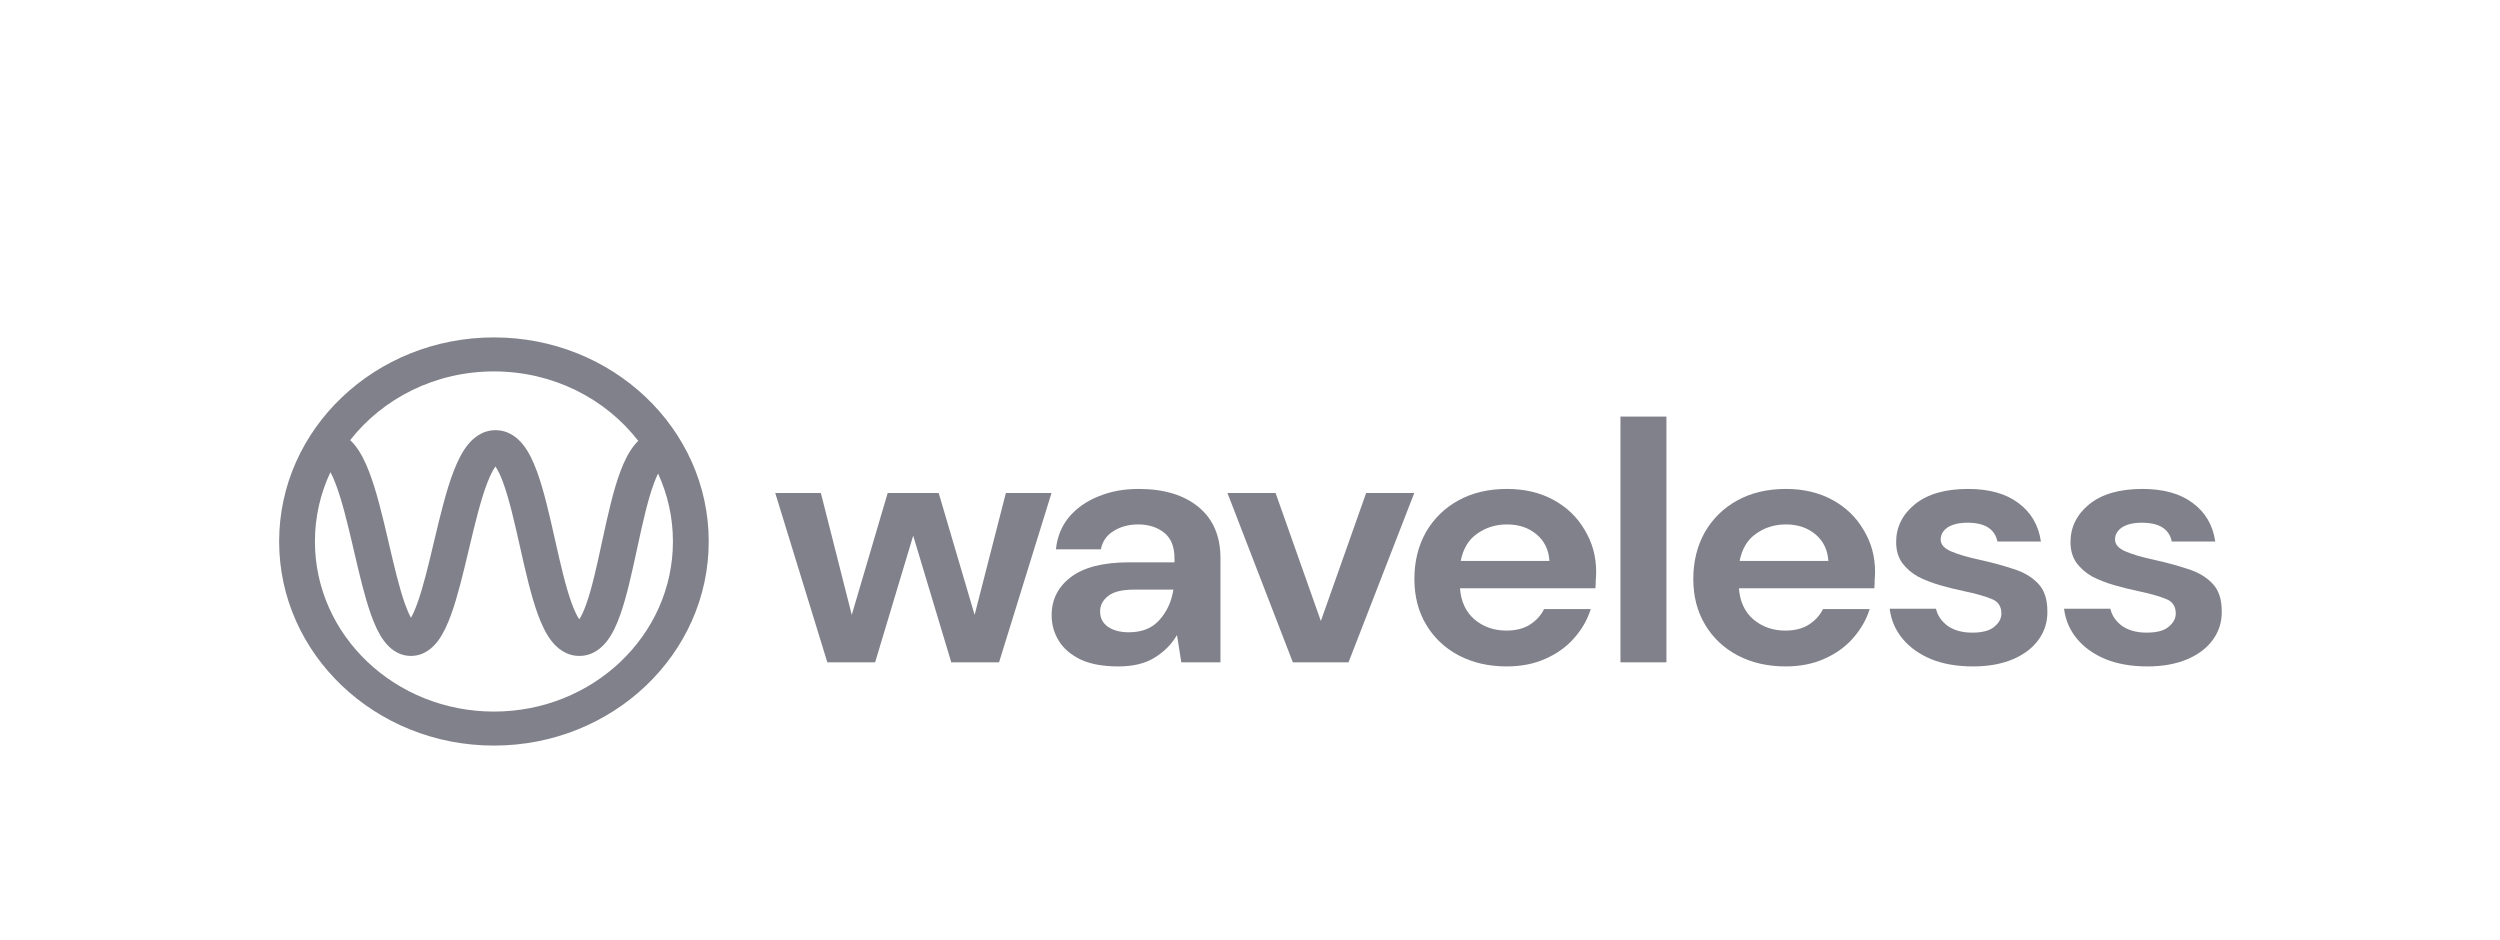 <svg width="210" height="79" viewBox="0 0 210 79" fill="none" xmlns="http://www.w3.org/2000/svg">
<path fill-rule="evenodd" clip-rule="evenodd" d="M29.415 36.971C32.156 33.468 36.544 31.199 41.49 31.199C46.465 31.199 50.875 33.495 53.612 37.032C53.496 37.146 53.39 37.264 53.294 37.382C52.792 37.999 52.415 38.793 52.113 39.6C51.504 41.223 51.04 43.343 50.611 45.328L50.572 45.506C50.143 47.488 49.745 49.33 49.263 50.698C49.046 51.313 48.841 51.747 48.659 52.025C48.469 51.745 48.253 51.305 48.025 50.682C47.51 49.275 47.076 47.361 46.617 45.317L46.602 45.25V45.25C46.16 43.287 45.692 41.204 45.108 39.61C44.814 38.809 44.454 38.023 43.983 37.411C43.521 36.812 42.752 36.135 41.627 36.135C40.508 36.135 39.736 36.804 39.267 37.397C38.787 38.005 38.413 38.788 38.104 39.589C37.483 41.203 36.976 43.313 36.503 45.301L36.455 45.506C35.987 47.475 35.55 49.316 35.053 50.687C34.864 51.21 34.685 51.608 34.523 51.893C34.365 51.61 34.191 51.214 34.006 50.695C33.53 49.354 33.113 47.564 32.665 45.643L32.586 45.306C32.122 43.317 31.619 41.203 30.989 39.584C30.676 38.78 30.293 37.993 29.798 37.383C29.686 37.245 29.559 37.105 29.415 36.971ZM27.757 39.66C27.887 39.904 28.025 40.208 28.168 40.575C28.713 41.976 29.175 43.888 29.651 45.925L29.743 46.322C30.176 48.181 30.626 50.114 31.157 51.608C31.439 52.403 31.78 53.181 32.218 53.786C32.632 54.358 33.376 55.097 34.519 55.097C35.658 55.097 36.404 54.361 36.821 53.792C37.263 53.189 37.609 52.411 37.897 51.616C38.449 50.093 38.918 48.114 39.368 46.22V46.22L39.437 45.93C39.921 43.892 40.388 41.976 40.929 40.57C41.179 39.919 41.414 39.465 41.618 39.183C41.812 39.462 42.033 39.909 42.268 40.549C42.783 41.957 43.216 43.87 43.676 45.914L43.691 45.981C44.133 47.944 44.601 50.027 45.185 51.621C45.478 52.422 45.839 53.209 46.309 53.82C46.772 54.42 47.541 55.097 48.666 55.097C49.797 55.097 50.563 54.414 51.02 53.808C51.484 53.194 51.833 52.405 52.114 51.605C52.656 50.069 53.086 48.075 53.497 46.179V46.179L53.556 45.903C53.998 43.862 54.422 41.956 54.946 40.559C55.059 40.255 55.171 39.996 55.278 39.778C56.081 41.526 56.526 43.457 56.526 45.486C56.526 53.376 49.794 59.772 41.49 59.772C33.186 59.772 26.454 53.376 26.454 45.486C26.454 43.411 26.919 41.439 27.757 39.66ZM41.49 28.342C31.525 28.342 23.447 36.017 23.447 45.486C23.447 54.954 31.525 62.629 41.49 62.629C51.455 62.629 59.533 54.954 59.533 45.486C59.533 36.017 51.455 28.342 41.49 28.342ZM41.834 38.944C41.834 38.944 41.83 38.947 41.823 38.951C41.83 38.946 41.834 38.944 41.834 38.944ZM41.418 38.946C41.411 38.942 41.407 38.939 41.407 38.939C41.407 38.938 41.411 38.941 41.418 38.946ZM48.437 52.297C48.437 52.297 48.441 52.294 48.447 52.29C48.441 52.295 48.437 52.297 48.437 52.297ZM48.875 52.285C48.882 52.289 48.885 52.292 48.885 52.292C48.885 52.293 48.882 52.29 48.875 52.285ZM34.211 52.322C34.21 52.322 34.215 52.318 34.223 52.312C34.215 52.32 34.211 52.323 34.211 52.322ZM34.819 52.315C34.828 52.321 34.832 52.325 34.832 52.325C34.832 52.325 34.828 52.323 34.819 52.315Z" fill="#81818B"/>
<path d="M69.496 55.635L65.121 41.414H68.953L71.548 51.65L74.565 41.414H78.85L81.868 51.65L84.493 41.414H88.326L83.92 55.635H79.907L76.708 44.998L73.51 55.635H69.496Z" fill="#81818B"/>
<path d="M93.949 55.979C92.662 55.979 91.605 55.788 90.78 55.406C89.956 55.004 89.342 54.479 88.94 53.829C88.538 53.179 88.337 52.462 88.337 51.678C88.337 50.36 88.879 49.289 89.966 48.467C91.052 47.645 92.682 47.235 94.854 47.235H98.656V46.891C98.656 45.916 98.365 45.199 97.781 44.74C97.198 44.282 96.474 44.052 95.609 44.052C94.824 44.052 94.14 44.234 93.557 44.597C92.973 44.941 92.611 45.457 92.47 46.145H88.698C88.799 45.113 89.161 44.215 89.784 43.45C90.429 42.685 91.254 42.102 92.259 41.701C93.265 41.281 94.391 41.07 95.639 41.07C97.771 41.07 99.451 41.577 100.678 42.59C101.905 43.603 102.519 45.037 102.519 46.891V55.635H99.229L98.868 53.342C98.425 54.106 97.801 54.737 96.997 55.234C96.212 55.731 95.196 55.979 93.949 55.979ZM94.824 53.112C95.931 53.112 96.785 52.768 97.389 52.08C98.012 51.392 98.405 50.541 98.566 49.528H95.276C94.251 49.528 93.517 49.71 93.074 50.073C92.632 50.417 92.41 50.847 92.41 51.363C92.41 51.917 92.632 52.347 93.074 52.653C93.517 52.959 94.1 53.112 94.824 53.112Z" fill="#81818B"/>
<path d="M108.599 55.635L103.107 41.414H107.15L110.952 52.166L114.755 41.414H118.798L113.276 55.635H108.599Z" fill="#81818B"/>
<path d="M126.562 55.979C125.054 55.979 123.716 55.673 122.549 55.062C121.383 54.45 120.468 53.59 119.803 52.481C119.139 51.373 118.808 50.092 118.808 48.639C118.808 47.168 119.13 45.858 119.773 44.712C120.437 43.565 121.342 42.676 122.489 42.045C123.655 41.395 125.023 41.07 126.593 41.07C128.061 41.07 129.359 41.376 130.486 41.988C131.612 42.599 132.487 43.441 133.111 44.511C133.754 45.562 134.077 46.738 134.077 48.037C134.077 48.248 134.066 48.467 134.046 48.697C134.046 48.926 134.036 49.165 134.016 49.413H122.64C122.72 50.522 123.123 51.392 123.847 52.023C124.591 52.653 125.487 52.969 126.533 52.969C127.317 52.969 127.971 52.806 128.494 52.481C129.037 52.137 129.439 51.698 129.701 51.162H133.623C133.342 52.061 132.869 52.883 132.205 53.628C131.561 54.354 130.757 54.928 129.791 55.348C128.846 55.769 127.769 55.979 126.562 55.979ZM126.593 44.052C125.648 44.052 124.812 44.31 124.088 44.826C123.364 45.323 122.901 46.088 122.7 47.12H130.153C130.093 46.183 129.731 45.438 129.067 44.884C128.403 44.329 127.579 44.052 126.593 44.052Z" fill="#81818B"/>
<path d="M136.118 55.635V34.992H139.98V55.635H136.118Z" fill="#81818B"/>
<path d="M149.991 55.979C148.483 55.979 147.145 55.673 145.978 55.062C144.812 54.45 143.897 53.59 143.233 52.481C142.568 51.373 142.237 50.092 142.237 48.639C142.237 47.168 142.559 45.858 143.202 44.712C143.866 43.565 144.771 42.676 145.918 42.045C147.085 41.395 148.453 41.07 150.022 41.07C151.49 41.07 152.788 41.376 153.915 41.988C155.041 42.599 155.917 43.441 156.54 44.511C157.183 45.562 157.506 46.738 157.506 48.037C157.506 48.248 157.495 48.467 157.475 48.697C157.475 48.926 157.465 49.165 157.445 49.413H146.069C146.149 50.522 146.552 51.392 147.276 52.023C148.02 52.653 148.916 52.969 149.962 52.969C150.746 52.969 151.4 52.806 151.923 52.481C152.466 52.137 152.868 51.698 153.13 51.162H157.053C156.771 52.061 156.298 52.883 155.635 53.628C154.99 54.354 154.186 54.928 153.22 55.348C152.275 55.769 151.199 55.979 149.991 55.979ZM150.022 44.052C149.077 44.052 148.242 44.31 147.517 44.826C146.793 45.323 146.331 46.088 146.129 47.12H153.582C153.522 46.183 153.16 45.438 152.496 44.884C151.832 44.329 151.008 44.052 150.022 44.052Z" fill="#81818B"/>
<path d="M165.733 55.979C164.405 55.979 163.238 55.778 162.233 55.377C161.226 54.956 160.422 54.383 159.818 53.657C159.215 52.931 158.853 52.09 158.732 51.134H162.625C162.745 51.688 163.068 52.166 163.591 52.567C164.133 52.95 164.827 53.141 165.672 53.141C166.517 53.141 167.131 52.978 167.513 52.653C167.915 52.328 168.117 51.956 168.117 51.535C168.117 50.923 167.835 50.512 167.272 50.302C166.709 50.073 165.924 49.853 164.918 49.643C164.275 49.509 163.621 49.347 162.957 49.156C162.293 48.964 161.68 48.725 161.116 48.439C160.573 48.133 160.13 47.751 159.788 47.292C159.446 46.814 159.276 46.231 159.276 45.543C159.276 44.282 159.798 43.221 160.845 42.361C161.911 41.501 163.399 41.07 165.31 41.07C167.081 41.07 168.489 41.462 169.535 42.246C170.601 43.03 171.235 44.109 171.436 45.486H167.785C167.563 44.434 166.728 43.909 165.281 43.909C164.556 43.909 163.993 44.043 163.591 44.31C163.208 44.578 163.017 44.912 163.017 45.314C163.017 45.734 163.309 46.069 163.892 46.317C164.476 46.566 165.25 46.795 166.216 47.005C167.261 47.235 168.217 47.493 169.082 47.779C169.967 48.047 170.671 48.458 171.195 49.012C171.718 49.547 171.979 50.321 171.979 51.334C171.999 52.214 171.757 53.007 171.255 53.714C170.752 54.421 170.028 54.975 169.082 55.377C168.137 55.778 167.02 55.979 165.733 55.979Z" fill="#81818B"/>
<path d="M180.379 55.979C179.052 55.979 177.885 55.778 176.879 55.377C175.873 54.956 175.069 54.383 174.465 53.657C173.862 52.931 173.499 52.09 173.379 51.134H177.272C177.392 51.688 177.714 52.166 178.237 52.567C178.78 52.95 179.474 53.141 180.319 53.141C181.164 53.141 181.778 52.978 182.16 52.653C182.562 52.328 182.764 51.956 182.764 51.535C182.764 50.923 182.482 50.512 181.918 50.302C181.355 50.073 180.571 49.853 179.565 49.643C178.921 49.509 178.267 49.347 177.603 49.156C176.94 48.964 176.326 48.725 175.763 48.439C175.22 48.133 174.777 47.751 174.435 47.292C174.093 46.814 173.922 46.231 173.922 45.543C173.922 44.282 174.445 43.221 175.491 42.361C176.558 41.501 178.046 41.07 179.957 41.07C181.727 41.07 183.135 41.462 184.182 42.246C185.247 43.03 185.881 44.109 186.083 45.486H182.431C182.21 44.434 181.375 43.909 179.927 43.909C179.202 43.909 178.639 44.043 178.237 44.31C177.855 44.578 177.664 44.912 177.664 45.314C177.664 45.734 177.955 46.069 178.539 46.317C179.122 46.566 179.896 46.795 180.862 47.005C181.908 47.235 182.864 47.493 183.729 47.779C184.614 48.047 185.318 48.458 185.841 49.012C186.364 49.547 186.626 50.321 186.626 51.334C186.646 52.214 186.404 53.007 185.901 53.714C185.398 54.421 184.675 54.975 183.729 55.377C182.783 55.778 181.667 55.979 180.379 55.979Z" fill="#81818B"/>
</svg>
